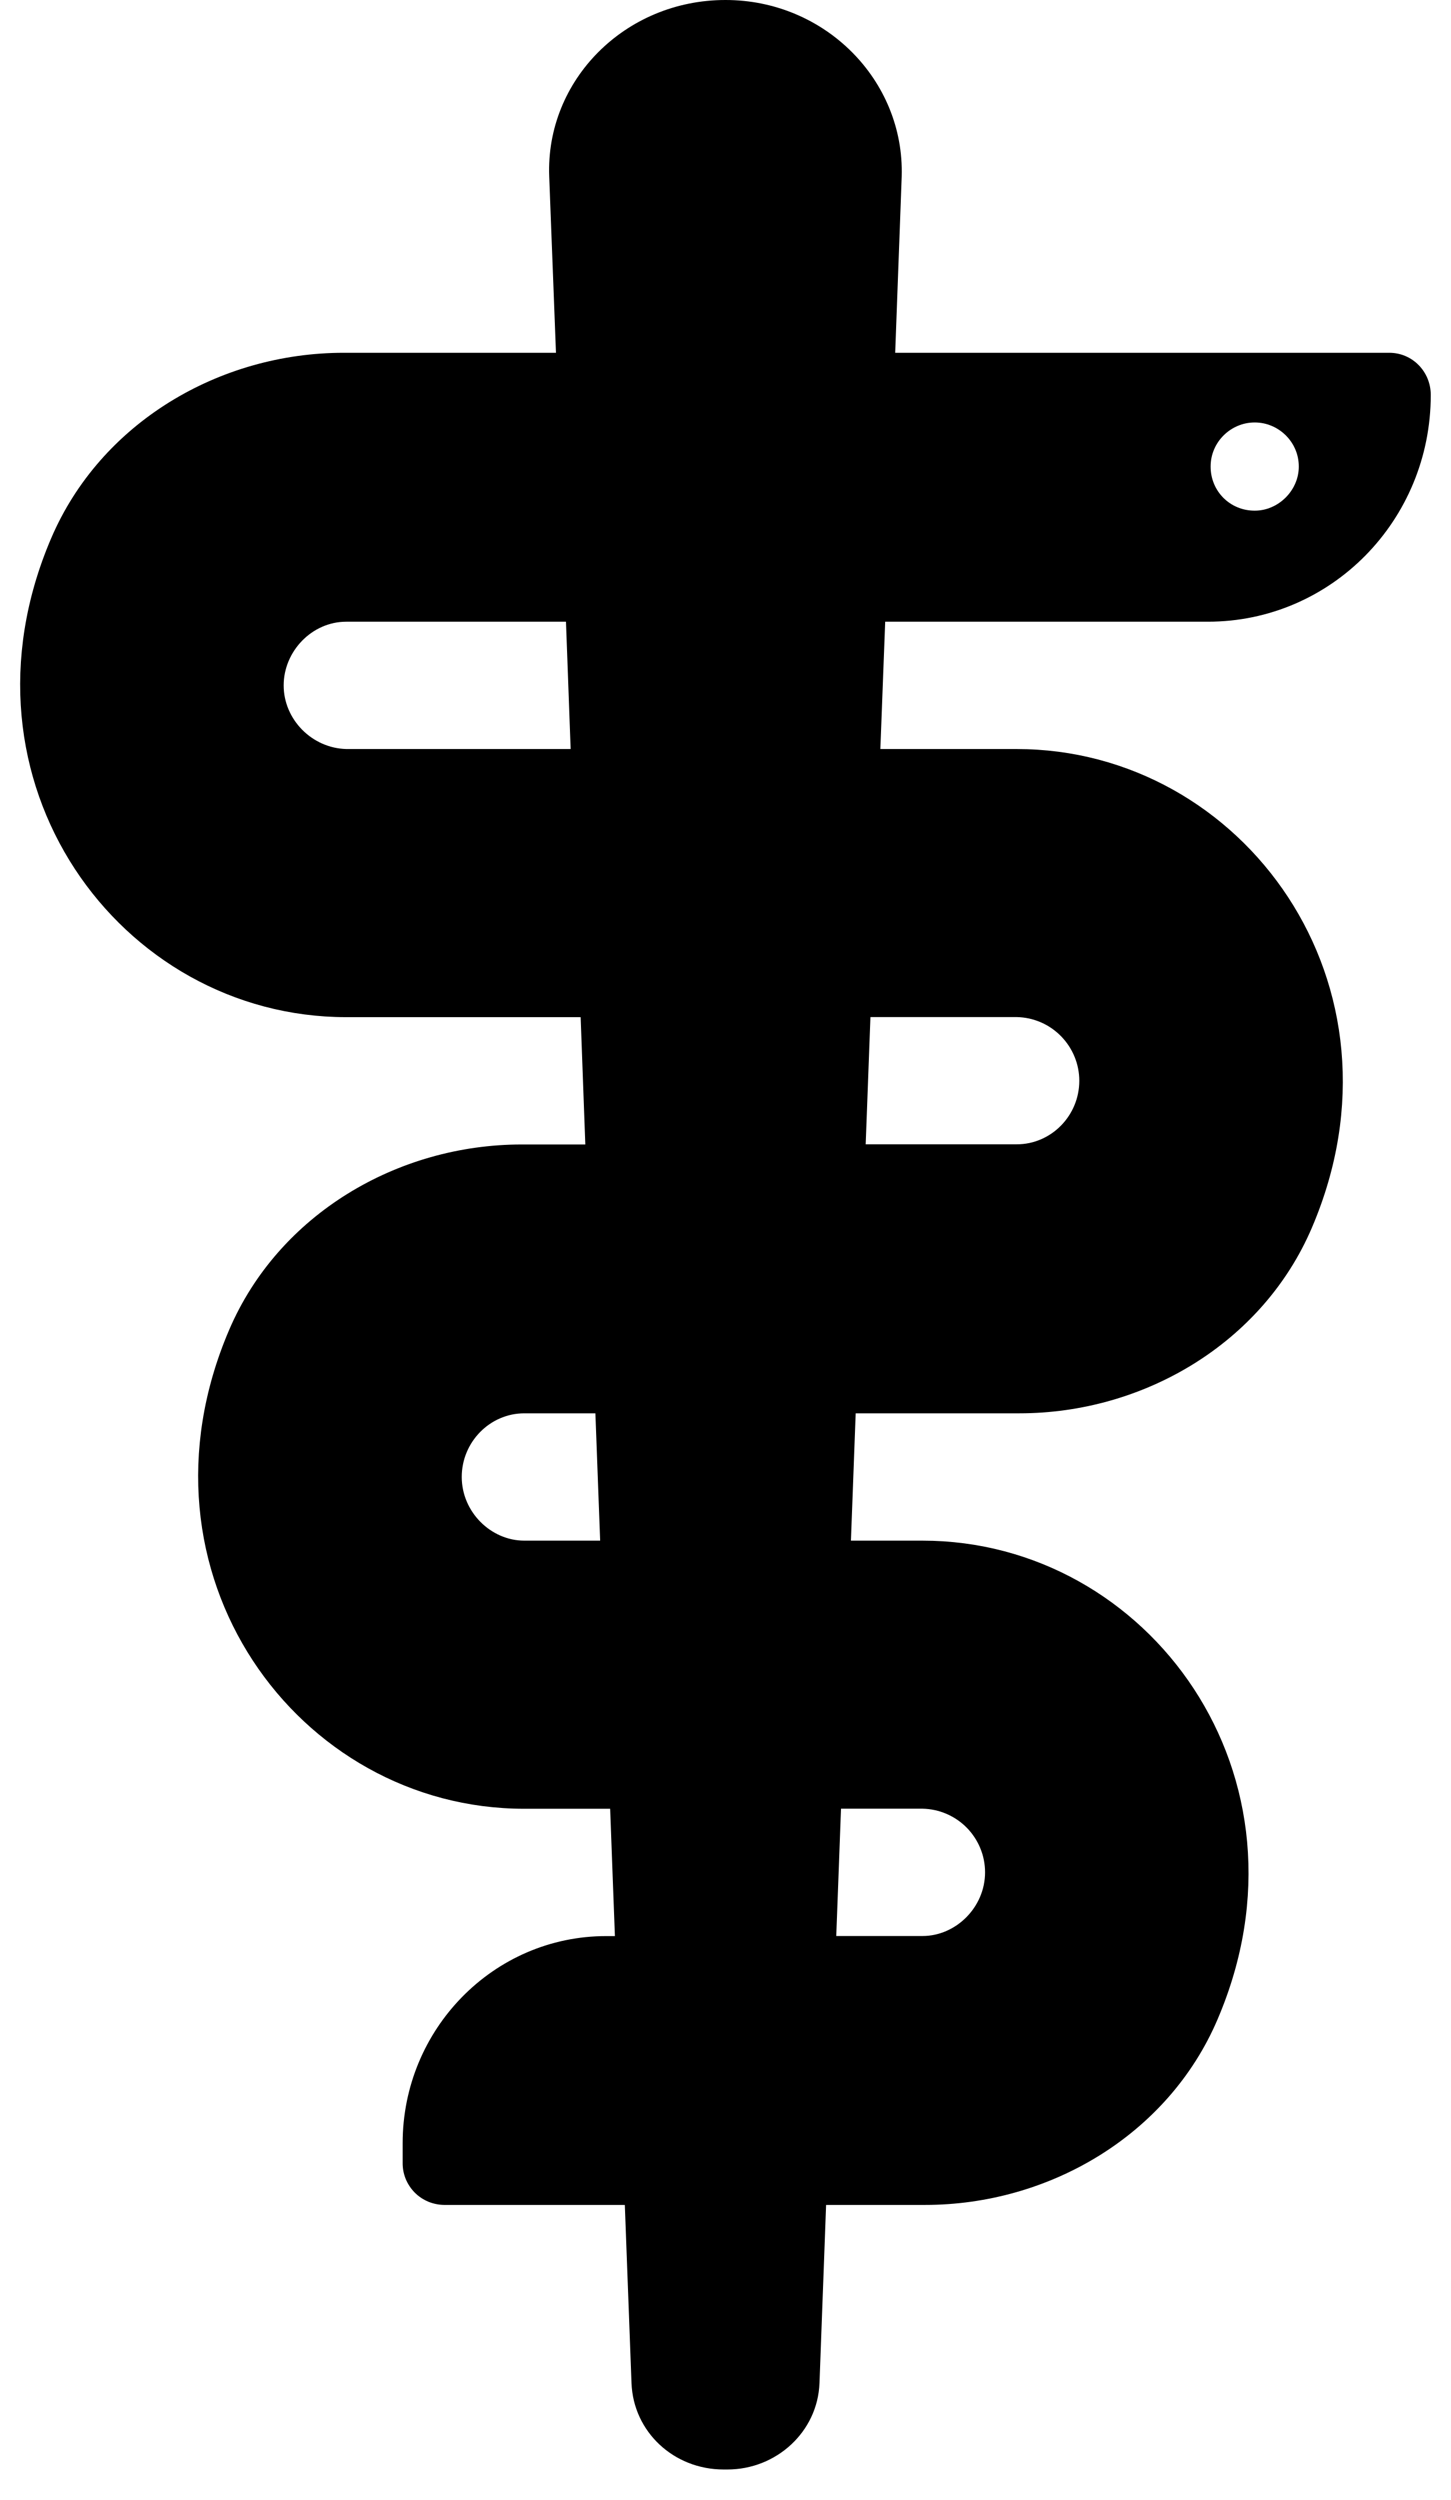 <svg width="18" height="31" viewBox="0 0 18 31" fill="none" xmlns="http://www.w3.org/2000/svg">
<path d="M8.978 30.625C8.355 30.625 7.856 30.155 7.834 29.553L7.751 27.344H5.509C5.441 27.343 5.374 27.329 5.311 27.303C5.248 27.276 5.191 27.238 5.143 27.189C5.096 27.141 5.058 27.083 5.032 27.02C5.007 26.957 4.994 26.889 4.995 26.821V26.578C4.995 25.166 6.122 24.01 7.52 24.01H7.628L7.569 22.431H6.503C3.694 22.431 1.553 19.507 2.842 16.494C3.455 15.061 4.93 14.193 6.472 14.193H7.261L7.203 12.614H4.296C1.487 12.614 -0.655 9.691 0.634 6.677C1.247 5.242 2.722 4.375 4.264 4.375H6.897L6.813 2.188C6.768 0.995 7.753 0 9 0C10.234 0 11.221 0.995 11.186 2.188L11.105 4.375H17.235C17.52 4.375 17.749 4.608 17.749 4.898C17.749 6.454 16.513 7.71 14.984 7.71H10.981L10.921 9.289H12.612C15.422 9.289 17.563 12.213 16.274 15.226C15.661 16.659 14.186 17.527 12.645 17.527H10.615L10.556 19.106H11.443C14.251 19.106 16.394 22.029 15.104 25.043C14.492 26.476 13.017 27.344 11.475 27.344H10.248L10.166 29.553C10.144 30.155 9.634 30.625 9.022 30.625H8.978ZM7.445 19.106L7.386 17.527H6.504C6.078 17.527 5.728 17.883 5.728 18.316C5.728 18.75 6.089 19.106 6.504 19.106H7.445ZM7.079 9.289L7.021 7.71H4.296C3.869 7.71 3.519 8.077 3.519 8.5C3.519 8.922 3.869 9.278 4.296 9.289H7.079ZM10.798 12.613L10.739 14.191H12.613C13.04 14.191 13.389 13.836 13.389 13.403C13.389 13.196 13.307 12.998 13.162 12.85C13.017 12.702 12.82 12.617 12.613 12.613H10.798ZM10.433 22.43L10.374 24.009H11.444C11.859 24.009 12.22 23.652 12.22 23.219C12.22 23.012 12.138 22.814 11.993 22.666C11.848 22.519 11.651 22.434 11.444 22.43H10.433ZM15.565 6.333C15.86 6.333 16.112 6.081 16.112 5.786C16.112 5.48 15.86 5.239 15.565 5.239C15.27 5.239 15.018 5.48 15.018 5.786C15.018 6.092 15.259 6.333 15.565 6.333Z" fill="black"/>
</svg>
